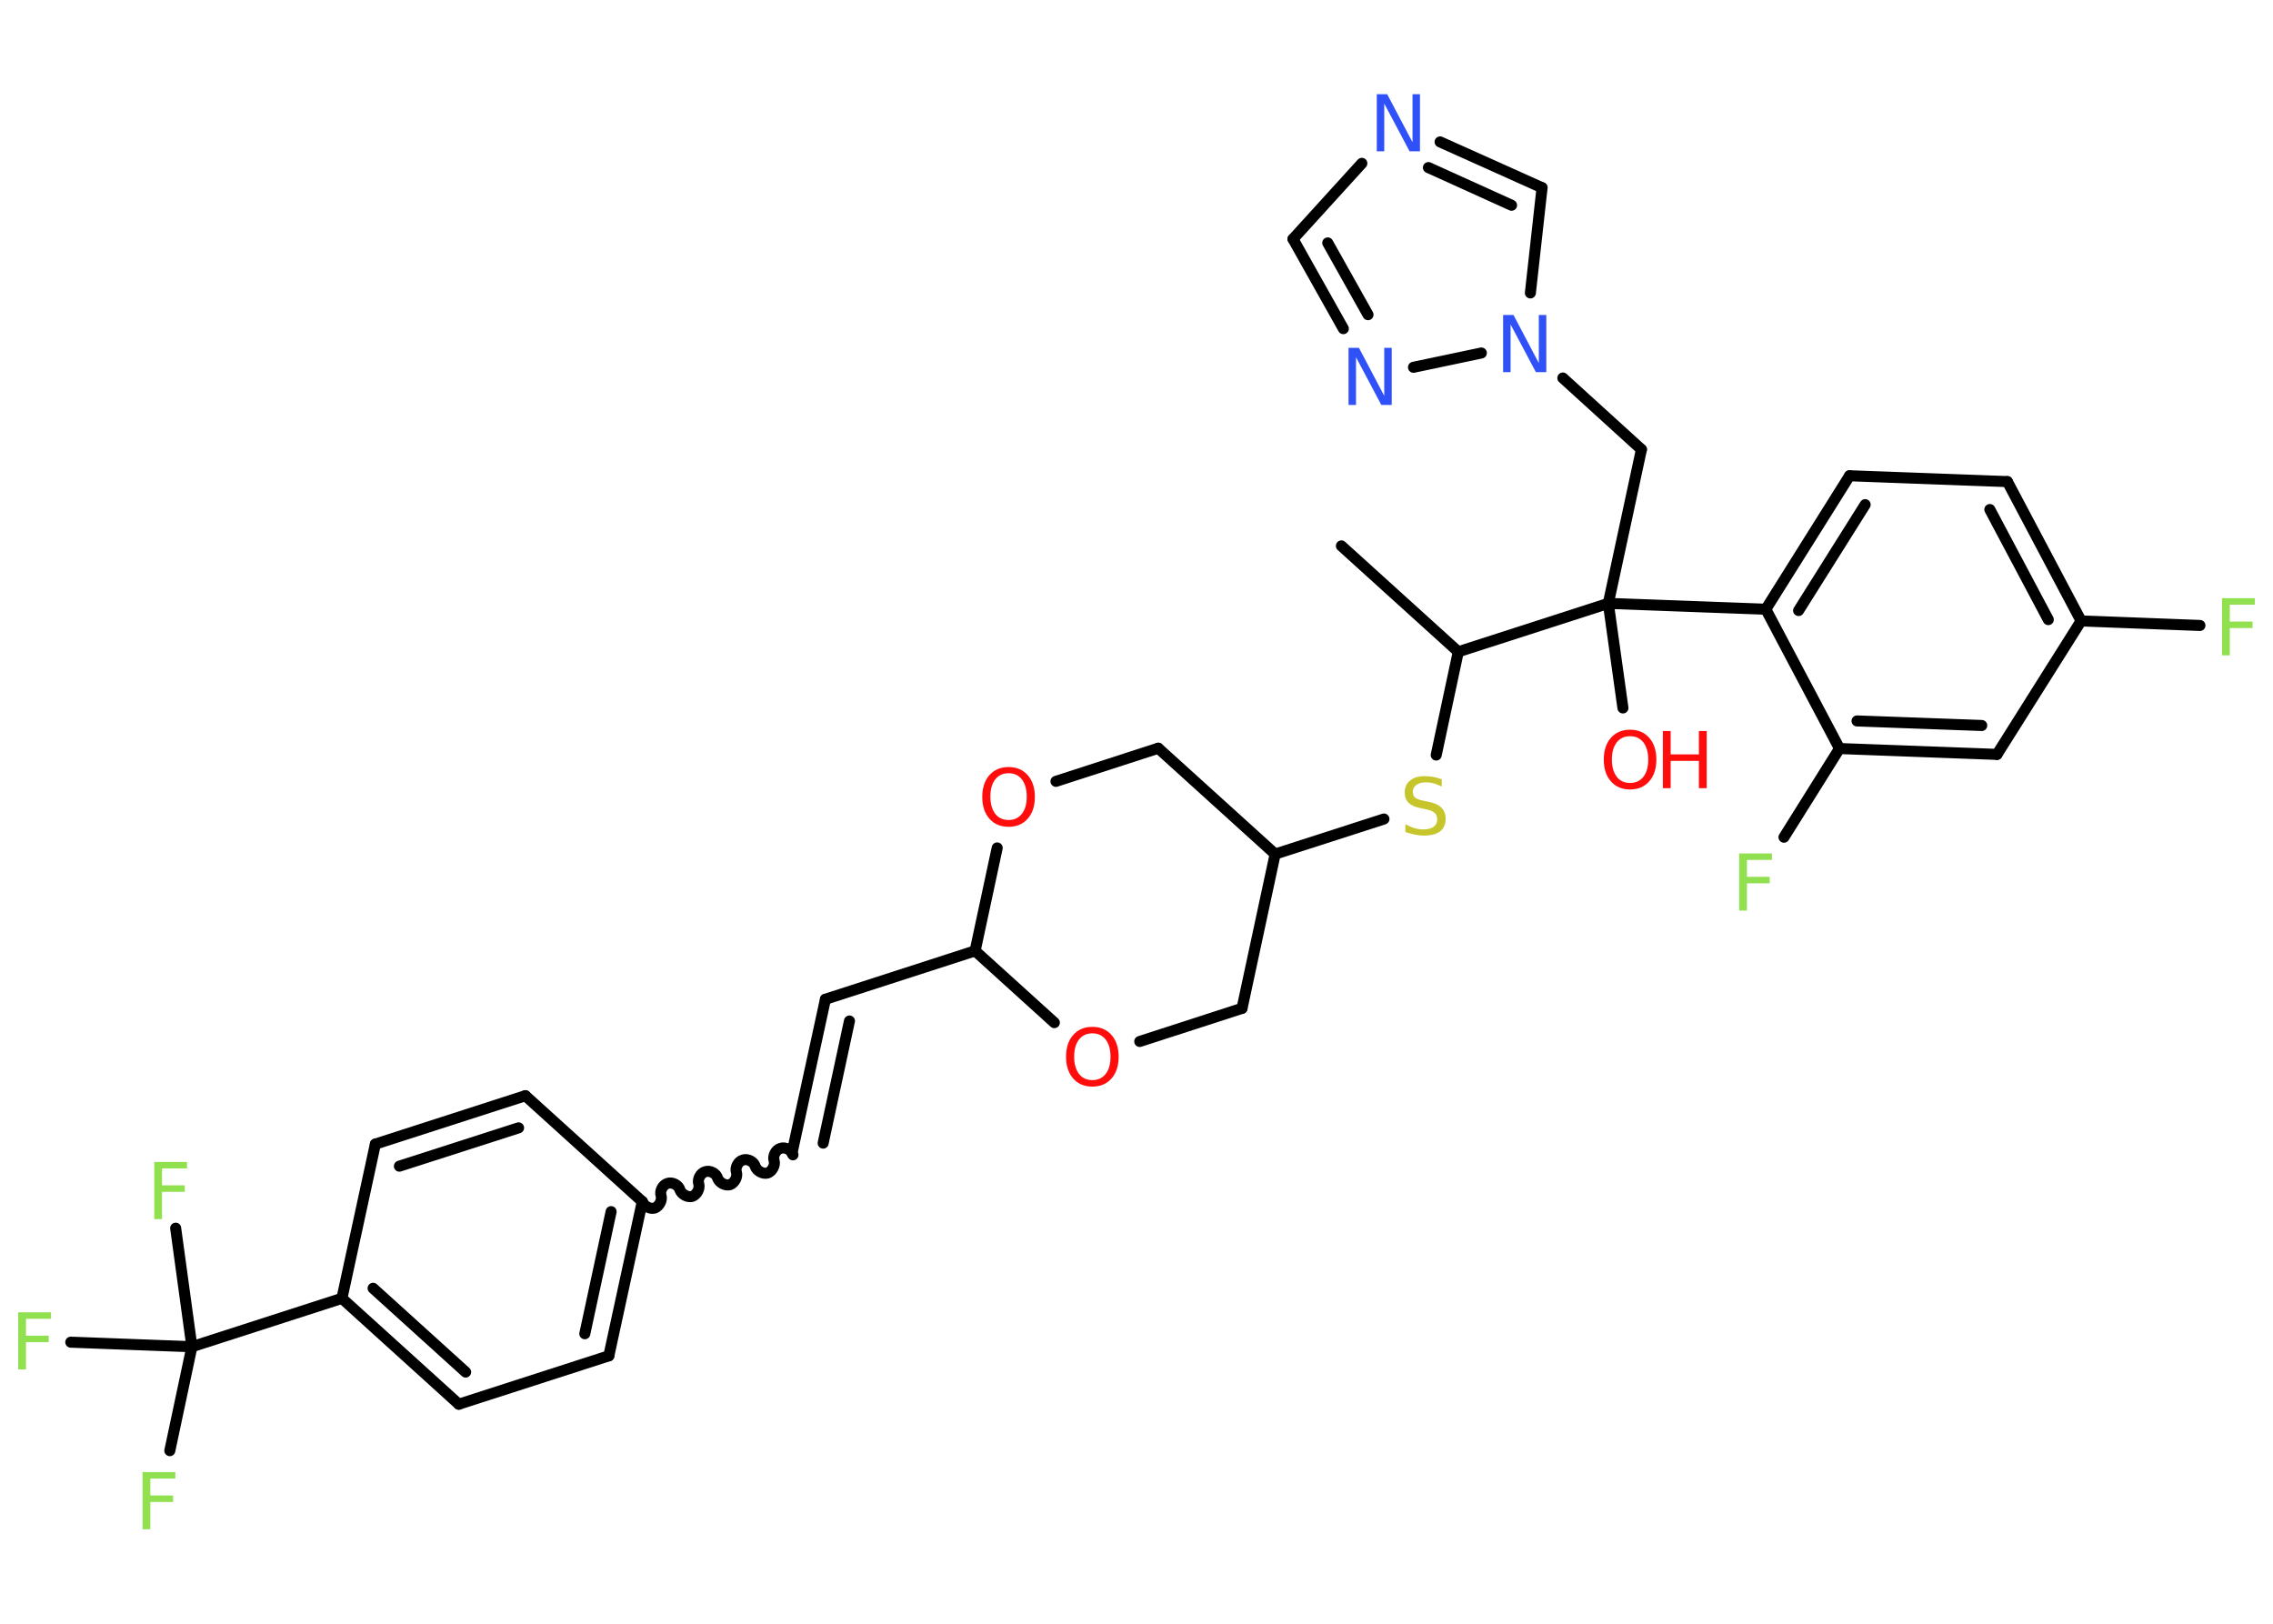 <?xml version='1.0' encoding='UTF-8'?>
<!DOCTYPE svg PUBLIC "-//W3C//DTD SVG 1.1//EN" "http://www.w3.org/Graphics/SVG/1.1/DTD/svg11.dtd">
<svg version='1.2' xmlns='http://www.w3.org/2000/svg' xmlns:xlink='http://www.w3.org/1999/xlink' width='70.0mm' height='50.0mm' viewBox='0 0 70.0 50.0'>
  <desc>Generated by the Chemistry Development Kit (http://github.com/cdk)</desc>
  <g stroke-linecap='round' stroke-linejoin='round' stroke='#000000' stroke-width='.34' fill='#90E050'>
    <rect x='.0' y='.0' width='70.0' height='50.0' fill='#FFFFFF' stroke='none'/>
    <g id='mol1' class='mol'>
      <line id='mol1bnd1' class='bond' x1='41.31' y1='16.81' x2='44.91' y2='20.07'/>
      <line id='mol1bnd2' class='bond' x1='44.91' y1='20.07' x2='44.23' y2='23.25'/>
      <line id='mol1bnd3' class='bond' x1='42.62' y1='25.22' x2='39.27' y2='26.3'/>
      <line id='mol1bnd4' class='bond' x1='39.27' y1='26.3' x2='38.25' y2='31.05'/>
      <line id='mol1bnd5' class='bond' x1='38.25' y1='31.05' x2='35.1' y2='32.07'/>
      <line id='mol1bnd6' class='bond' x1='32.47' y1='31.49' x2='30.03' y2='29.28'/>
      <line id='mol1bnd7' class='bond' x1='30.03' y1='29.28' x2='25.42' y2='30.77'/>
      <g id='mol1bnd8' class='bond'>
        <line x1='25.42' y1='30.77' x2='24.39' y2='35.51'/>
        <line x1='26.16' y1='31.44' x2='25.35' y2='35.2'/>
      </g>
      <path id='mol1bnd9' class='bond' d='M19.78 37.0c.05 .14 .24 .24 .38 .2c.14 -.05 .24 -.24 .2 -.38c-.05 -.14 .05 -.34 .2 -.38c.14 -.05 .34 .05 .38 .2c.05 .14 .24 .24 .38 .2c.14 -.05 .24 -.24 .2 -.38c-.05 -.14 .05 -.34 .2 -.38c.14 -.05 .34 .05 .38 .2c.05 .14 .24 .24 .38 .2c.14 -.05 .24 -.24 .2 -.38c-.05 -.14 .05 -.34 .2 -.38c.14 -.05 .34 .05 .38 .2c.05 .14 .24 .24 .38 .2c.14 -.05 .24 -.24 .2 -.38c-.05 -.14 .05 -.34 .2 -.38c.14 -.05 .34 .05 .38 .2' fill='none' stroke='#000000' stroke-width='.34'/>
      <g id='mol1bnd10' class='bond'>
        <line x1='18.75' y1='41.75' x2='19.78' y2='37.0'/>
        <line x1='18.01' y1='41.07' x2='18.82' y2='37.31'/>
      </g>
      <line id='mol1bnd11' class='bond' x1='18.75' y1='41.75' x2='14.13' y2='43.24'/>
      <g id='mol1bnd12' class='bond'>
        <line x1='10.53' y1='39.98' x2='14.13' y2='43.24'/>
        <line x1='11.49' y1='39.67' x2='14.34' y2='42.25'/>
      </g>
      <line id='mol1bnd13' class='bond' x1='10.53' y1='39.98' x2='5.91' y2='41.47'/>
      <line id='mol1bnd14' class='bond' x1='5.91' y1='41.47' x2='5.23' y2='44.67'/>
      <line id='mol1bnd15' class='bond' x1='5.91' y1='41.47' x2='5.41' y2='37.82'/>
      <line id='mol1bnd16' class='bond' x1='5.91' y1='41.47' x2='2.18' y2='41.33'/>
      <line id='mol1bnd17' class='bond' x1='10.53' y1='39.98' x2='11.56' y2='35.23'/>
      <g id='mol1bnd18' class='bond'>
        <line x1='16.18' y1='33.74' x2='11.56' y2='35.23'/>
        <line x1='15.97' y1='34.73' x2='12.3' y2='35.91'/>
      </g>
      <line id='mol1bnd19' class='bond' x1='19.78' y1='37.0' x2='16.18' y2='33.74'/>
      <line id='mol1bnd20' class='bond' x1='30.03' y1='29.28' x2='30.71' y2='26.11'/>
      <line id='mol1bnd21' class='bond' x1='32.52' y1='24.06' x2='35.67' y2='23.04'/>
      <line id='mol1bnd22' class='bond' x1='39.27' y1='26.3' x2='35.67' y2='23.04'/>
      <line id='mol1bnd23' class='bond' x1='44.91' y1='20.07' x2='49.53' y2='18.58'/>
      <line id='mol1bnd24' class='bond' x1='49.53' y1='18.58' x2='49.98' y2='21.8'/>
      <line id='mol1bnd25' class='bond' x1='49.53' y1='18.58' x2='50.55' y2='13.84'/>
      <line id='mol1bnd26' class='bond' x1='50.55' y1='13.84' x2='48.13' y2='11.64'/>
      <line id='mol1bnd27' class='bond' x1='47.13' y1='9.02' x2='47.49' y2='5.78'/>
      <g id='mol1bnd28' class='bond'>
        <line x1='47.49' y1='5.78' x2='44.35' y2='4.37'/>
        <line x1='46.55' y1='6.32' x2='43.99' y2='5.16'/>
      </g>
      <line id='mol1bnd29' class='bond' x1='41.94' y1='5.03' x2='39.82' y2='7.36'/>
      <g id='mol1bnd30' class='bond'>
        <line x1='39.82' y1='7.36' x2='41.37' y2='10.12'/>
        <line x1='40.89' y1='7.48' x2='42.13' y2='9.69'/>
      </g>
      <line id='mol1bnd31' class='bond' x1='45.62' y1='10.87' x2='43.53' y2='11.31'/>
      <line id='mol1bnd32' class='bond' x1='49.53' y1='18.58' x2='54.38' y2='18.76'/>
      <g id='mol1bnd33' class='bond'>
        <line x1='56.96' y1='14.65' x2='54.38' y2='18.76'/>
        <line x1='57.44' y1='15.54' x2='55.39' y2='18.8'/>
      </g>
      <line id='mol1bnd34' class='bond' x1='56.96' y1='14.65' x2='61.82' y2='14.83'/>
      <g id='mol1bnd35' class='bond'>
        <line x1='64.09' y1='19.12' x2='61.82' y2='14.83'/>
        <line x1='63.08' y1='19.08' x2='61.28' y2='15.69'/>
      </g>
      <line id='mol1bnd36' class='bond' x1='64.09' y1='19.12' x2='67.75' y2='19.26'/>
      <line id='mol1bnd37' class='bond' x1='64.09' y1='19.12' x2='61.5' y2='23.23'/>
      <g id='mol1bnd38' class='bond'>
        <line x1='56.65' y1='23.05' x2='61.5' y2='23.23'/>
        <line x1='57.19' y1='22.2' x2='61.03' y2='22.34'/>
      </g>
      <line id='mol1bnd39' class='bond' x1='54.38' y1='18.76' x2='56.65' y2='23.05'/>
      <line id='mol1bnd40' class='bond' x1='56.65' y1='23.05' x2='54.94' y2='25.78'/>
      <path id='mol1atm3' class='atom' d='M44.4 23.99v.23q-.13 -.06 -.25 -.1q-.12 -.03 -.23 -.03q-.19 .0 -.3 .08q-.11 .08 -.11 .21q.0 .12 .07 .18q.07 .06 .27 .1l.15 .03q.26 .05 .39 .18q.13 .13 .13 .34q.0 .26 -.17 .39q-.17 .13 -.51 .13q-.12 .0 -.27 -.03q-.14 -.03 -.29 -.08v-.24q.15 .08 .28 .12q.14 .04 .27 .04q.21 .0 .32 -.08q.11 -.08 .11 -.23q.0 -.13 -.08 -.2q-.08 -.07 -.26 -.11l-.15 -.03q-.27 -.05 -.39 -.17q-.12 -.11 -.12 -.31q.0 -.24 .16 -.37q.16 -.14 .45 -.14q.12 .0 .25 .02q.13 .02 .26 .07z' stroke='none' fill='#C6C62C'/>
      <path id='mol1atm6' class='atom' d='M33.64 31.82q-.26 .0 -.41 .19q-.15 .19 -.15 .53q.0 .33 .15 .53q.15 .19 .41 .19q.26 .0 .41 -.19q.15 -.19 .15 -.53q.0 -.33 -.15 -.53q-.15 -.19 -.41 -.19zM33.64 31.62q.37 .0 .59 .25q.22 .25 .22 .67q.0 .42 -.22 .67q-.22 .25 -.59 .25q-.37 .0 -.59 -.25q-.22 -.25 -.22 -.67q.0 -.42 .22 -.67q.22 -.25 .59 -.25z' stroke='none' fill='#FF0D0D'/>
      <path id='mol1atm15' class='atom' d='M4.39 45.33h1.01v.2h-.77v.52h.7v.2h-.7v.84h-.24v-1.76z' stroke='none'/>
      <path id='mol1atm16' class='atom' d='M4.75 35.78h1.01v.2h-.77v.52h.7v.2h-.7v.84h-.24v-1.76z' stroke='none'/>
      <path id='mol1atm17' class='atom' d='M.56 40.41h1.01v.2h-.77v.52h.7v.2h-.7v.84h-.24v-1.76z' stroke='none'/>
      <path id='mol1atm20' class='atom' d='M31.06 23.81q-.26 .0 -.41 .19q-.15 .19 -.15 .53q.0 .33 .15 .53q.15 .19 .41 .19q.26 .0 .41 -.19q.15 -.19 .15 -.53q.0 -.33 -.15 -.53q-.15 -.19 -.41 -.19zM31.06 23.62q.37 .0 .59 .25q.22 .25 .22 .67q.0 .42 -.22 .67q-.22 .25 -.59 .25q-.37 .0 -.59 -.25q-.22 -.25 -.22 -.67q.0 -.42 .22 -.67q.22 -.25 .59 -.25z' stroke='none' fill='#FF0D0D'/>
      <g id='mol1atm23' class='atom'>
        <path d='M50.2 22.67q-.26 .0 -.41 .19q-.15 .19 -.15 .53q.0 .33 .15 .53q.15 .19 .41 .19q.26 .0 .41 -.19q.15 -.19 .15 -.53q.0 -.33 -.15 -.53q-.15 -.19 -.41 -.19zM50.2 22.47q.37 .0 .59 .25q.22 .25 .22 .67q.0 .42 -.22 .67q-.22 .25 -.59 .25q-.37 .0 -.59 -.25q-.22 -.25 -.22 -.67q.0 -.42 .22 -.67q.22 -.25 .59 -.25z' stroke='none' fill='#FF0D0D'/>
        <path d='M51.21 22.51h.24v.72h.87v-.72h.24v1.76h-.24v-.84h-.87v.84h-.24v-1.76z' stroke='none' fill='#FF0D0D'/>
      </g>
      <path id='mol1atm25' class='atom' d='M46.29 9.7h.32l.78 1.48v-1.48h.23v1.76h-.32l-.78 -1.47v1.47h-.23v-1.76z' stroke='none' fill='#3050F8'/>
      <path id='mol1atm27' class='atom' d='M42.4 2.9h.32l.78 1.48v-1.48h.23v1.76h-.32l-.78 -1.47v1.47h-.23v-1.76z' stroke='none' fill='#3050F8'/>
      <path id='mol1atm29' class='atom' d='M41.53 10.71h.32l.78 1.48v-1.48h.23v1.76h-.32l-.78 -1.47v1.47h-.23v-1.76z' stroke='none' fill='#3050F8'/>
      <path id='mol1atm34' class='atom' d='M68.43 18.42h1.01v.2h-.77v.52h.7v.2h-.7v.84h-.24v-1.76z' stroke='none'/>
      <path id='mol1atm37' class='atom' d='M53.56 26.28h1.01v.2h-.77v.52h.7v.2h-.7v.84h-.24v-1.76z' stroke='none'/>
    </g>
  </g>
</svg>
